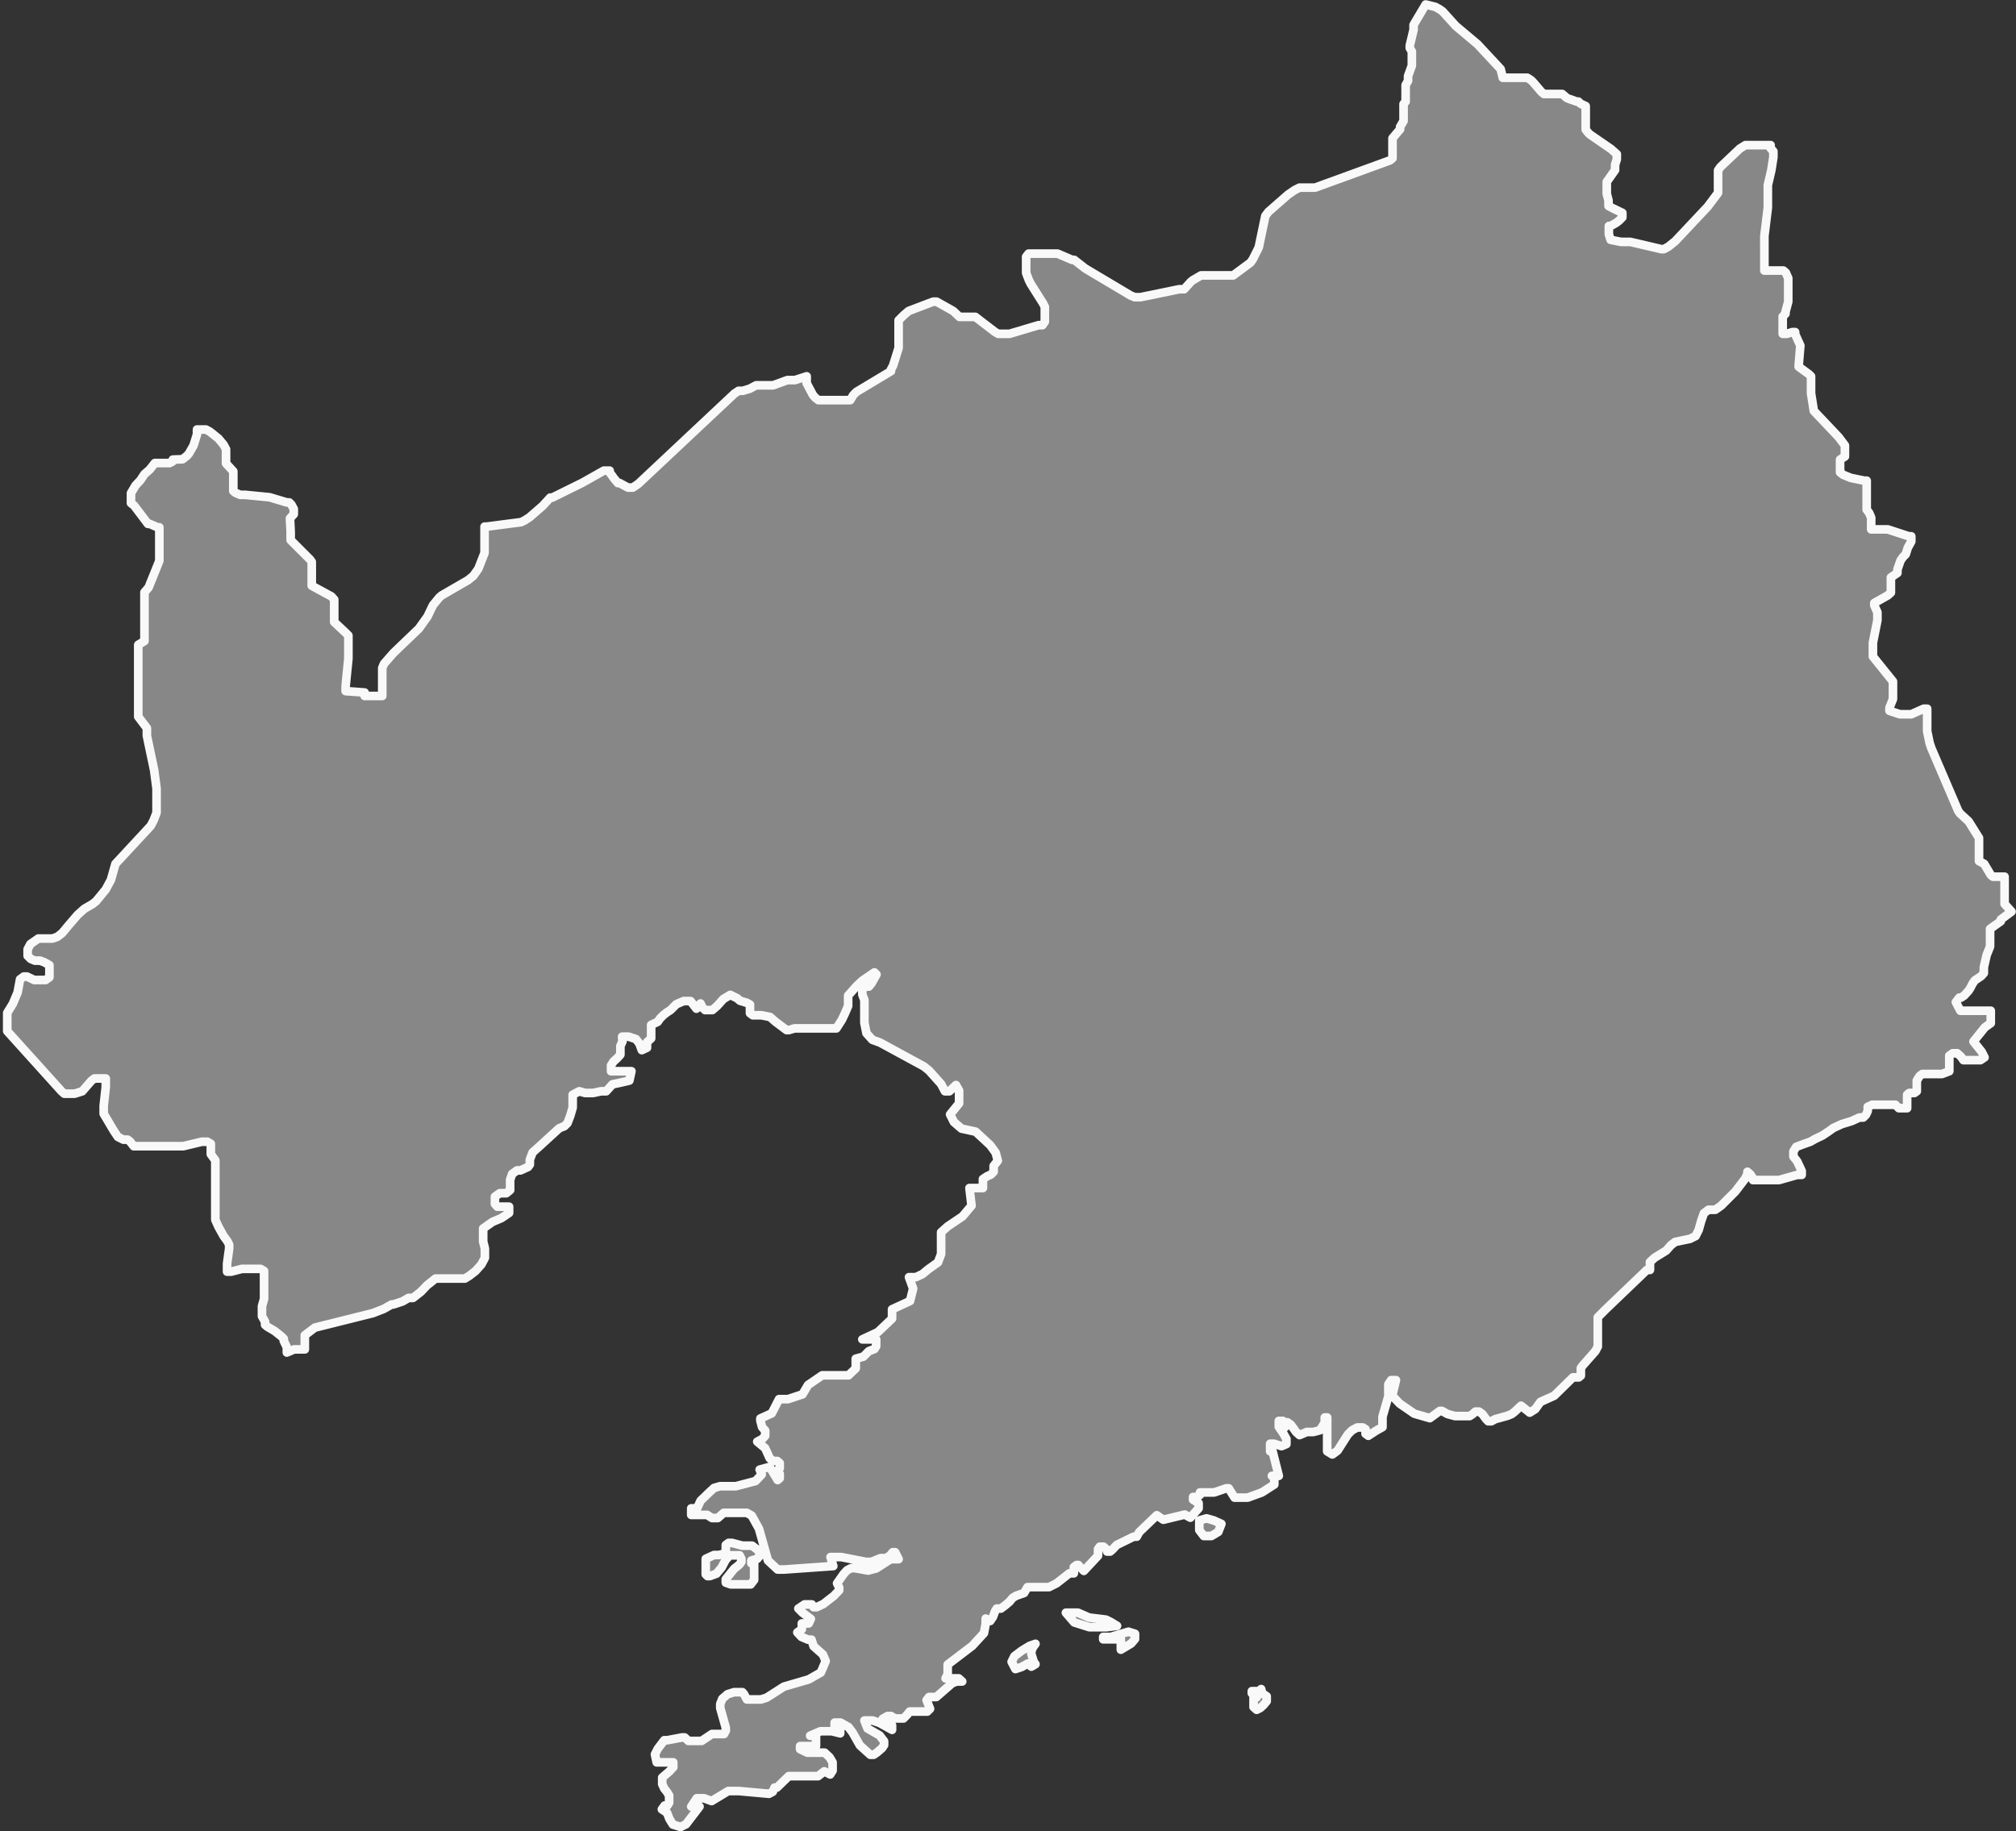 <svg xmlns="http://www.w3.org/2000/svg" viewBox="0 0 58.33 52.99"><rect x="0" y="0" width="58.33" height="52.99" fill="#333333" stroke="none"/><defs><style>.cls-1{fill:#878787;stroke:#f9f9f9;stroke-linecap:round;stroke-linejoin:round;stroke-width:0.25px;fill-rule:evenodd;}</style></defs><g id="Layer_2" data-name="Layer 2"><g id="China_-_Provinces" data-name="China - Provinces"><path id="Liaoning" class="cls-1" d="M36.49,48.88l0,0-.07.06-.2,0v.06l.07,0,.07,0,0,.06v.06l-.09,0,0,.07,0,.14,0,.07.09.08.1-.05.1-.09.09-.11v-.14L36.52,49Zm-6.61-1.2.08-.11-.17.06-.23.14-.21.16-.08.16.11.21.18-.06.18-.1.1.09.12-.07-.05-.07-.07-.23v-.07Zm2.26-.31-.22,0v.07l.4,0,.11,0,0,.08v.13l0,.09.3-.18.11-.13,0-.15-.19-.06Zm.18-.32-.18-.11L32,46.87l-.49-.06-.32-.14h-.35l.24.28.44.14.48,0ZM21.91,45.11,22,45l-.07-.14-.17-.13-.07,0-.21,0-.3-.08h-.1l-.08.06,0,.08,0,.08,0,.08L20.8,45l-.07,0-.07,0-.24.11,0,.06,0,.17v.22l.05.05.07,0,.19-.07.15-.18.11-.21.12-.14.09,0h.1l.1,0,.05.1,0,.09-.06.08-.15.12L21,45.7v.1l.14.05.42,0,.16,0,.1-.13,0-.26v-.07l0-.08,0-.07-.08,0v-.08Zm13-1.17L34.7,44l0,.28.13.17.22,0,.2-.12.09-.23L35.12,44ZM58.2,26.38,58,26.16l0-.06v-.16l0-.13,0-.09v-.07l0-.12,0-.11,0-.05-.05,0-.08,0-.15,0-.06,0-.06-.05L57.41,25l-.15-.08,0-.06,0-.13v-.17l0-.12,0-.11,0-.08-.3-.48-.25-.23-.05-.07-.78-1.82-.05-.15-.07-.34,0-.47,0-.18v0h0l0,0h-.1l-.36.16-.11,0-.22,0-.3-.1,0,0h0v-.09l.1-.25,0-.07,0-.24v-.09l0-.11L54.19,19l0-.12v-.28l.13-.65v-.16l0-.07-.09-.2v-.07l0,0,.39-.22,0,0,.09-.08,0,0,0-.05v-.09l0-.12v-.06l0-.07,0-.05,0,0,.19-.13,0,0,0-.05,0,0,0-.05.09-.26.07-.1.08-.08,0,0,0,0,.06-.19.1-.18,0-.08v-.07l0,0,0,0-.07,0-.61-.2h-.16l0,0-.06,0h0l0,0-.19,0-.07,0,0,0,0-.06,0-.28v0l-.06-.14,0,0-.07-.09,0,0,0-.06v-.13l0-.29v-.18l0-.12,0-.06,0,0-.07,0-.39-.08-.22-.09,0,0-.09-.07,0-.06,0-.07v-.12l0-.07,0-.05.14-.09,0,0,0-.06,0-.06,0-.07v-.13l-.18-.24-.72-.76-.08-.51v-.16l0-.07v-.2l0-.06-.06-.06-.3-.22L52.09,10l0,0-.15-.33,0-.06,0,0,0,0h-.08l-.16.05h-.12l0,0,0-.06V9.29l0-.07,0-.06.08-.08,0-.05,0,0,.08-.3V8.53l0-.12,0-.09,0-.16,0-.11-.07-.16-.07-.06-.07,0-.34,0-.09,0-.05,0,0,0,0,0,0-.05,0-.07,0-.09,0-.24V6.83l.1-.82V5.83l0-.31V5.36l.1-.43.06-.38V4.47l0-.09-.08-.09,0-.09-.61,0-.12,0-.16.1-.56.53-.07.1,0,.12,0,.13,0,.15v.17h0l0,.08-.3.4-.94,1-.2.16-.13.07-.07,0L47.17,7l-.06,0-.07,0H46.9l-.3-.06-.05-.16V6.63l0-.09,0,0,.05,0,.16-.09.08-.06.1-.1,0-.07,0-.06-.29-.14-.11-.06,0-.07,0-.09-.05-.19V5.4l0-.08,0-.06.24-.34,0-.07,0-.08.05-.16V4.52l0-.06-.17-.15L46,3.89l-.05-.05-.07-.09,0-.07V3.19l0-.12L45.73,3l-.06-.06-.05,0-.28-.1-.14-.12-.06,0H45l-.18,0h-.07l-.08,0-.08-.07-.23-.27-.06-.06-.11-.07-.05,0-.07,0H44l-.32,0-.14,0-.06,0L43.42,2l-.67-.72L42.12.75,41.74.33l-.1-.07L41.53.2,41.25.13,41,.55,40.9.72l0,.05,0,.09-.11.46v.07l.06.1v.17h0v.24l-.11.3v.06l0,0,0,.08-.07.12v.42l0,.06,0,0-.06.07v.09l0,.07,0,0,0,.05V3.5l0,0-.1.17,0,.07L40.29,4l0,.22,0,.29,0,.07-.07.06-2.17.79h-.09l-.36,0-.14.07-.19.13-.57.5-.09.12-.19.91-.17.34-.07.1-.5.37,0,0-.07,0-.1,0h-.19l-.42,0-.08,0-.07,0-.24.14-.06.05-.19.21,0,0-.14,0L33,8.6l-.17,0-.12-.05-1.31-.78-.32-.25-.06,0-.42-.18-.71,0-.07,0-.06,0-.07.09,0,.08,0,.07v.2l0,.12.08.21.05.1.36.57.05.1v.25l0,.07,0,.06,0,.05-.07.1,0,0-.11,0-.84.25H29l-.12,0-.1-.06-.56-.43-.05,0-.07,0-.34,0L27.58,9l-.48-.27-.05,0H27L26.29,9l-.14.12L26,9.27,26,9.38l0,.12,0,.07,0,.3v.2l-.16.51-.06.11,0,.05,0,0-1,.6-.09.09-.09.15-.05,0-.08,0-.25,0h-.16l-.24,0h-.09l-.05,0-.09-.07-.07-.08-.18-.34v0l0-.15,0-.05L23,11l0,0-.05,0-.05,0h-.12l-.41.15h-.19l-.05,0H22l-.12,0-.19.1-.2.06-.12,0-.12.08L18.47,14l-.16.11h-.14l-.24-.13-.05,0-.11-.13-.13-.18,0-.05h-.17l-.62.35-.87.43-.06,0-.22.24-.38.33-.14.09-.1.05-1,.13-.06,0,0,0,0,.05,0,0,0,.06v.2l0,.12V16l-.18.46,0,0-.07.1-.08.11-.15.12-.76.44-.07.06-.18.22-.06.12-.1.21-.25.35-.74.71-.27.31-.05.12,0,.13,0,.12,0,.33,0,.12,0,.06,0,.05,0,0-.05,0-.13,0h-.14l-.13,0-.06,0,0,0,0-.05,0-.05L10,20v-.14l.08-.8v-.29l0-.21v-.06l0-.06,0-.05L10,18.31,9.67,18l0-.05,0-.06v-.42l0-.06,0-.06,0,0-.08-.09-.57-.31h0l0-.05,0,0v-.64l-.05-.07-.56-.56,0,0,0-.05,0-.06v-.07l0-.06,0,0L8.39,15l.11-.12v-.15l-.07-.13-.06-.06-.07,0-.5-.15-.71-.07-.14,0-.14-.06-.06-.05,0-.06v-.06l0-.21v-.06l0-.06,0-.06,0-.06-.21-.23,0-.05v-.12l0-.13V13l-.07-.13-.15-.18-.25-.2-.11-.06H5.7l0,.05h0l0,.09-.1.32-.13.23-.06.07-.13.1h0L5,13.3H5l0,.05,0,0-.09.05,0,0-.09,0h-.1l-.17,0h0l0,0-.07,0-.15.19-.15.13-.12.18-.14.15h0l0,0-.13.22,0,.05,0,.07v.12l0,.05,0,0,.09.07.4.53,0,0,.05,0,.23.1,0,0,.05,0,0,0,0,.05,0,.06,0,.12,0,.21v.13l0,.15,0,.14,0,.11L4.3,17l-.12.14,0,.05,0,.05,0,.07v.19l0,.06v.06l0,.47,0,.25v.06l0,.08,0,.07L4,18.66l0,0v.37l0,.12,0,.07v.4l0,.11v.09L4,20v.35l0,.3v.09l.25.33,0,.1,0,.12.21,1,.07.53v.14l0,.29,0,.14,0,.13-.09.23-.08.15L3.34,25l-.13.46-.15.28-.28.34-.1.08-.24.14-.19.17L2,26.76,1.8,27l-.14.11-.14.05H1.28l-.17,0-.23.16-.08.15v.19l.09.09.12.05.15,0,.13.05.14.08,0,0v0l0,0v.21l0,.08,0,.06-.11.08-.08,0H1.12l-.13,0-.21-.1H.69l-.11.08-.07.38-.14.33-.16.26,0,.06,0,.07,0,.09v.21l0,.05,0,.05,1.57,1.74.08.07,0,0,0,0H2l.06,0,.1,0,.22-.07,0,0,0,0,.26-.3.09-.07,0,0,.05,0H3l.06,0,0,.09v.16L3,32v.09l0,.14.29.49.12.18.16.08.12,0,.07.05.11.14h.07l.21,0H5.3l.54-.13H6l.1.06,0,.09,0,.08v.06l0,.07.13.18,0,.11,0,.1,0,.11,0,.22v.34l0,.07,0,.06v.06l0,.14V35l0,.12,0,.12v.06l.09.2.15.27.11.15.05.1,0,.05v.06l-.06.44v.16l0,.07h.12L7,36.72l.2,0h.13l.11,0,.1,0,.1.06,0,.06v.07l0,.22,0,.32v.14l-.06.21V38l0,.09.09.16,0,.09.06.05.22.13.2.16.06.06,0,.06,0,0,.09.19v0h0l0,.07,0,.08.21-.09.31,0v-.14l0-.27.29-.22L10.79,38l.31-.12.23-.13.05,0h0l.27-.09.17-.1.13,0,.23-.18.17-.18L12.6,37l.2,0,.3,0h.35l.13-.08.18-.14.17-.19.1-.19,0-.27-.05-.2v-.38l.27-.19.26-.11.22-.15,0-.18-.17,0-.17,0-.07-.08,0-.21.14-.1.19,0,.11-.09v-.3l.06-.17.14-.1h.1l.22-.1.05-.07,0-.14.08-.21.18-.16.59-.54.15-.06.09-.09.08-.21.07-.24,0-.18,0-.19.19-.1.17.05.14,0,.09,0,.23-.05.15,0,.18-.2.28-.06.21-.05L18.27,31,18.14,31l-.16,0-.16,0-.14,0,0-.17.07-.11.11-.1.09-.1v-.11l0-.14.06-.13L18,30l.07,0,.12,0,.21.07.1.13.07.19.15-.07,0-.16.12-.11v-.39l0,0,.19-.09,0,0,.07-.1.09-.09.1-.08.11-.07.17-.17.21-.09.2,0,.17.22.12-.15.05.11.08.08.09,0h.12l.14-.12.18-.2.2-.12.2.1.08.07.2.06.09.05,0,.08,0,.09,0,.08.08.06.25,0,.25.05.16.14.32.24.06,0,.17-.05.83,0h.38l.16-.25.09-.19.09-.21,0-.3.25-.28.16-.15.35-.24.06.06-.14.25-.08.1-.09,0-.1.07,0,.16.06.16,0,.06,0,.6.06.3.17.19.22.08,1.27.69.15.12.35.39.11.21.13,0,.19-.18.09.16,0,.37-.26.32.11.22.22.19.41.09.42.39.16.22.06.23-.12.15v.17l-.08.08-.11.05-.12.08,0,.07v.19l-.07,0h-.32l.06.51-.26.31-.43.29-.19.17,0,.2V36l0,.15,0,.14-.09.24-.28.2-.17.14-.19.09h-.2l.12.33-.09.36-.52.24,0,.27-.41.39-.45.21.09,0h.22l.09,0,0,.09v.11l-.05.08-.16.06-.16.16-.22.06,0,.08v.1l0,.1-.21.2-.17,0-.17,0-.23,0-.19,0-.41.28-.16.27-.42.14-.26,0-.21.41-.33.15v.06l.05.19.09.1,0,.15-.08.09-.15.08,0,0,0,0v0l.23.19.13.29.1.08h0l.06,0,.06,0,.07.06,0,.09,0,.06,0,0,0,0,0,0-.08.08,0,0,0,0,.08.08,0,0,0,.08v.05l0,0-.06.05-.23-.38-.29.08.06.14-.18.19-.57.15h-.46l-.17.05-.13.12-.26.25-.1.22-.08,0-.09,0,0,.09,0,.1.07,0h.31l.08,0,.14.09.06,0,.11,0,.17-.15.12,0,.38,0,.17,0,.14.08.21.38.26.92.28.26.19,0,1.42-.1-.08-.26.31,0,.72.14.15,0,.27-.11.15,0,.12-.07.08-.1.07,0,.1.2-.23,0-.42.27-.23.06-.39-.07h-.1l-.12.06-.1.11-.19.27.06.12,0,.08-.15.16-.31.24-.19.09-.09,0-.05-.08h0l-.21,0-.18.12.12.12.24.18-.06.13-.2,0v0l0,.12,0,.05-.13.09.12.13.19.08.1,0,.06.19.27.24.08.19-.14.33-.35.2-.72.21-.5.32-.16.05h-.33l-.08,0-.08-.15-.05-.06-.06,0-.18,0-.19.06-.15.13-.06.15,0,.12L21,50l0,.08-.05.1-.11,0h-.24l-.3.2-.19,0-.12,0H20l-.08,0-.11-.1-.08,0-.42.08-.09,0-.19.25-.08.16L19,51h.48l0,.14-.11.12-.21.18,0,.19.06.13.08.1.06.1,0,.21-.05.08-.08,0-.08.11.15.1.07.18.1.16.22.07.16-.08.39-.51H20l.16-.24.21,0,.22.08.48-.29.3,0,.88.08.11-.06.05-.12h.07l.34-.33.23,0,.62,0,.18-.14.17.09.07-.11V51L24,50.85l-.14-.13-.15,0h-.35l-.21-.1,0,0,0-.09.1,0,.2,0,.16,0,0,0,0-.12,0-.1,0-.08-.05,0h-.12l.3-.13h.08l.25,0,.24.06v-.08l-.16-.12,0-.11.17,0,.23.13.12.16.21.37.3.27.1,0,.1-.07.14-.12.06-.09v-.11l-.13-.17-.35-.2-.09-.23.24,0,.2.07.36.2,0-.13-.06-.11-.09-.08-.12,0,.14-.08.1,0,.11.07.11,0,.14,0,.1-.1.08-.1.06,0,.45,0,.08-.08-.1-.25.07-.09.07,0h.07l.07,0,.46-.4.13-.05h.16l-.1-.09-.12,0h-.26v0l.06-.12,0-.15,0-.13.71-.54.34-.37.05-.27,0-.07v-.08l.13.07.08-.12.06-.16.05-.08.12,0,.12-.09.13-.11.09-.11.1-.06.23-.08.1-.17.15,0,.28,0,.19,0,.22-.11.37-.29.05,0h.08l0-.05v-.08l0,0,0-.05v0l.08-.06.05,0,.07.08.09.09.41-.44,0-.19.05-.07.11,0,.1.09,0,.05.09,0,.07-.06.12-.13.49-.24.09,0,.07-.13.51-.49.19.13.62-.15.16.09.24-.27,0-.15-.16-.1v-.08h.12l.08-.06,0-.07,0,0h.06l.11,0,.08,0,.16,0,.35-.12.07,0,.17.27h.38l.41-.15.36-.23,0-.07,0-.12-.07-.06,0,0H37L36.82,42h-.07l0,0,0-.11,0-.11h.11l.22.07.14-.06,0-.15-.09-.16L37,41.29l0-.1,0-.07.05,0,.07,0v.07l0,.11.06,0,.07-.14.1.07.15.21.1.09.21-.09H38l.19-.05.14-.22,0-.09,0-.06.07,0h0l0,.13,0,.07,0,.05,0,.06v.67l.15.09.15-.11.3-.47.12-.12.15-.08.16,0,.08.05,0,.07,0,.06,0,0,.08.06v0l.23-.15L40,41.3,40,41l.17-.59,0-.19,0-.16.08-.12.14,0-.11.45.22.23.42.29.45.13.29-.21h.06l.16.09.22.06h.23l.19,0,.08-.05.09-.08.1,0,.1.07.11.15.06.06.09,0,.11-.06.36-.1.12-.05.09-.07.18-.17.25.2.16-.1.15-.21.4-.18.54-.53.06,0h.11l.06-.05,0-.07,0-.15.05-.07.37-.42.07-.13,0-.11,0-.28,0-.32v-.14l.1-.1.13-.13,1.19-1.14,0,0,.09,0,0,0v-.17l0-.06.13-.12.34-.21.14-.16.12-.09.43-.09.16-.08.09-.18.07-.25.08-.23.13-.1.2,0,.17-.12.41-.41.29-.38.06-.13,0-.06.08.07.08.12,0,.05.07,0,.08,0,.2,0,.23,0,.17,0L52,34l.13,0,0-.11-.06-.13L52,33.61l-.11-.14v-.15l.08-.13.21-.08.2-.07.14-.08.21-.1.15-.1.17-.12.24-.11.29-.09.22-.1.11,0,.08-.08.05-.11,0-.12.13-.06h.13l.13,0,.11,0,.16,0h.06l.08,0,.1.1.05,0h.19l0-.09v-.14h0l0-.16.06-.05.15,0,.07-.05,0-.07v-.16l0-.08.08-.13.08-.06.11,0h.35l.11,0L56.4,31v-.23l0-.22.1-.07.13,0,.11.1.07.1v0h.49l.12-.08-.08-.16-.24-.3.33-.41.17-.12h0l0-.16,0-.11,0-.09-.08,0-.12,0h-.54l-.07,0-.07,0L56.59,29l.1-.13.05,0,.09-.06,0,0,.12-.13.06-.09.06-.12.07-.1,0,0,0,0,.18-.12,0,0,.08-.09,0-.05,0-.06,0-.06.08-.35.1-.25v-.36l0-.09,0-.06.31-.22,0-.05Z"/></g></g></svg>